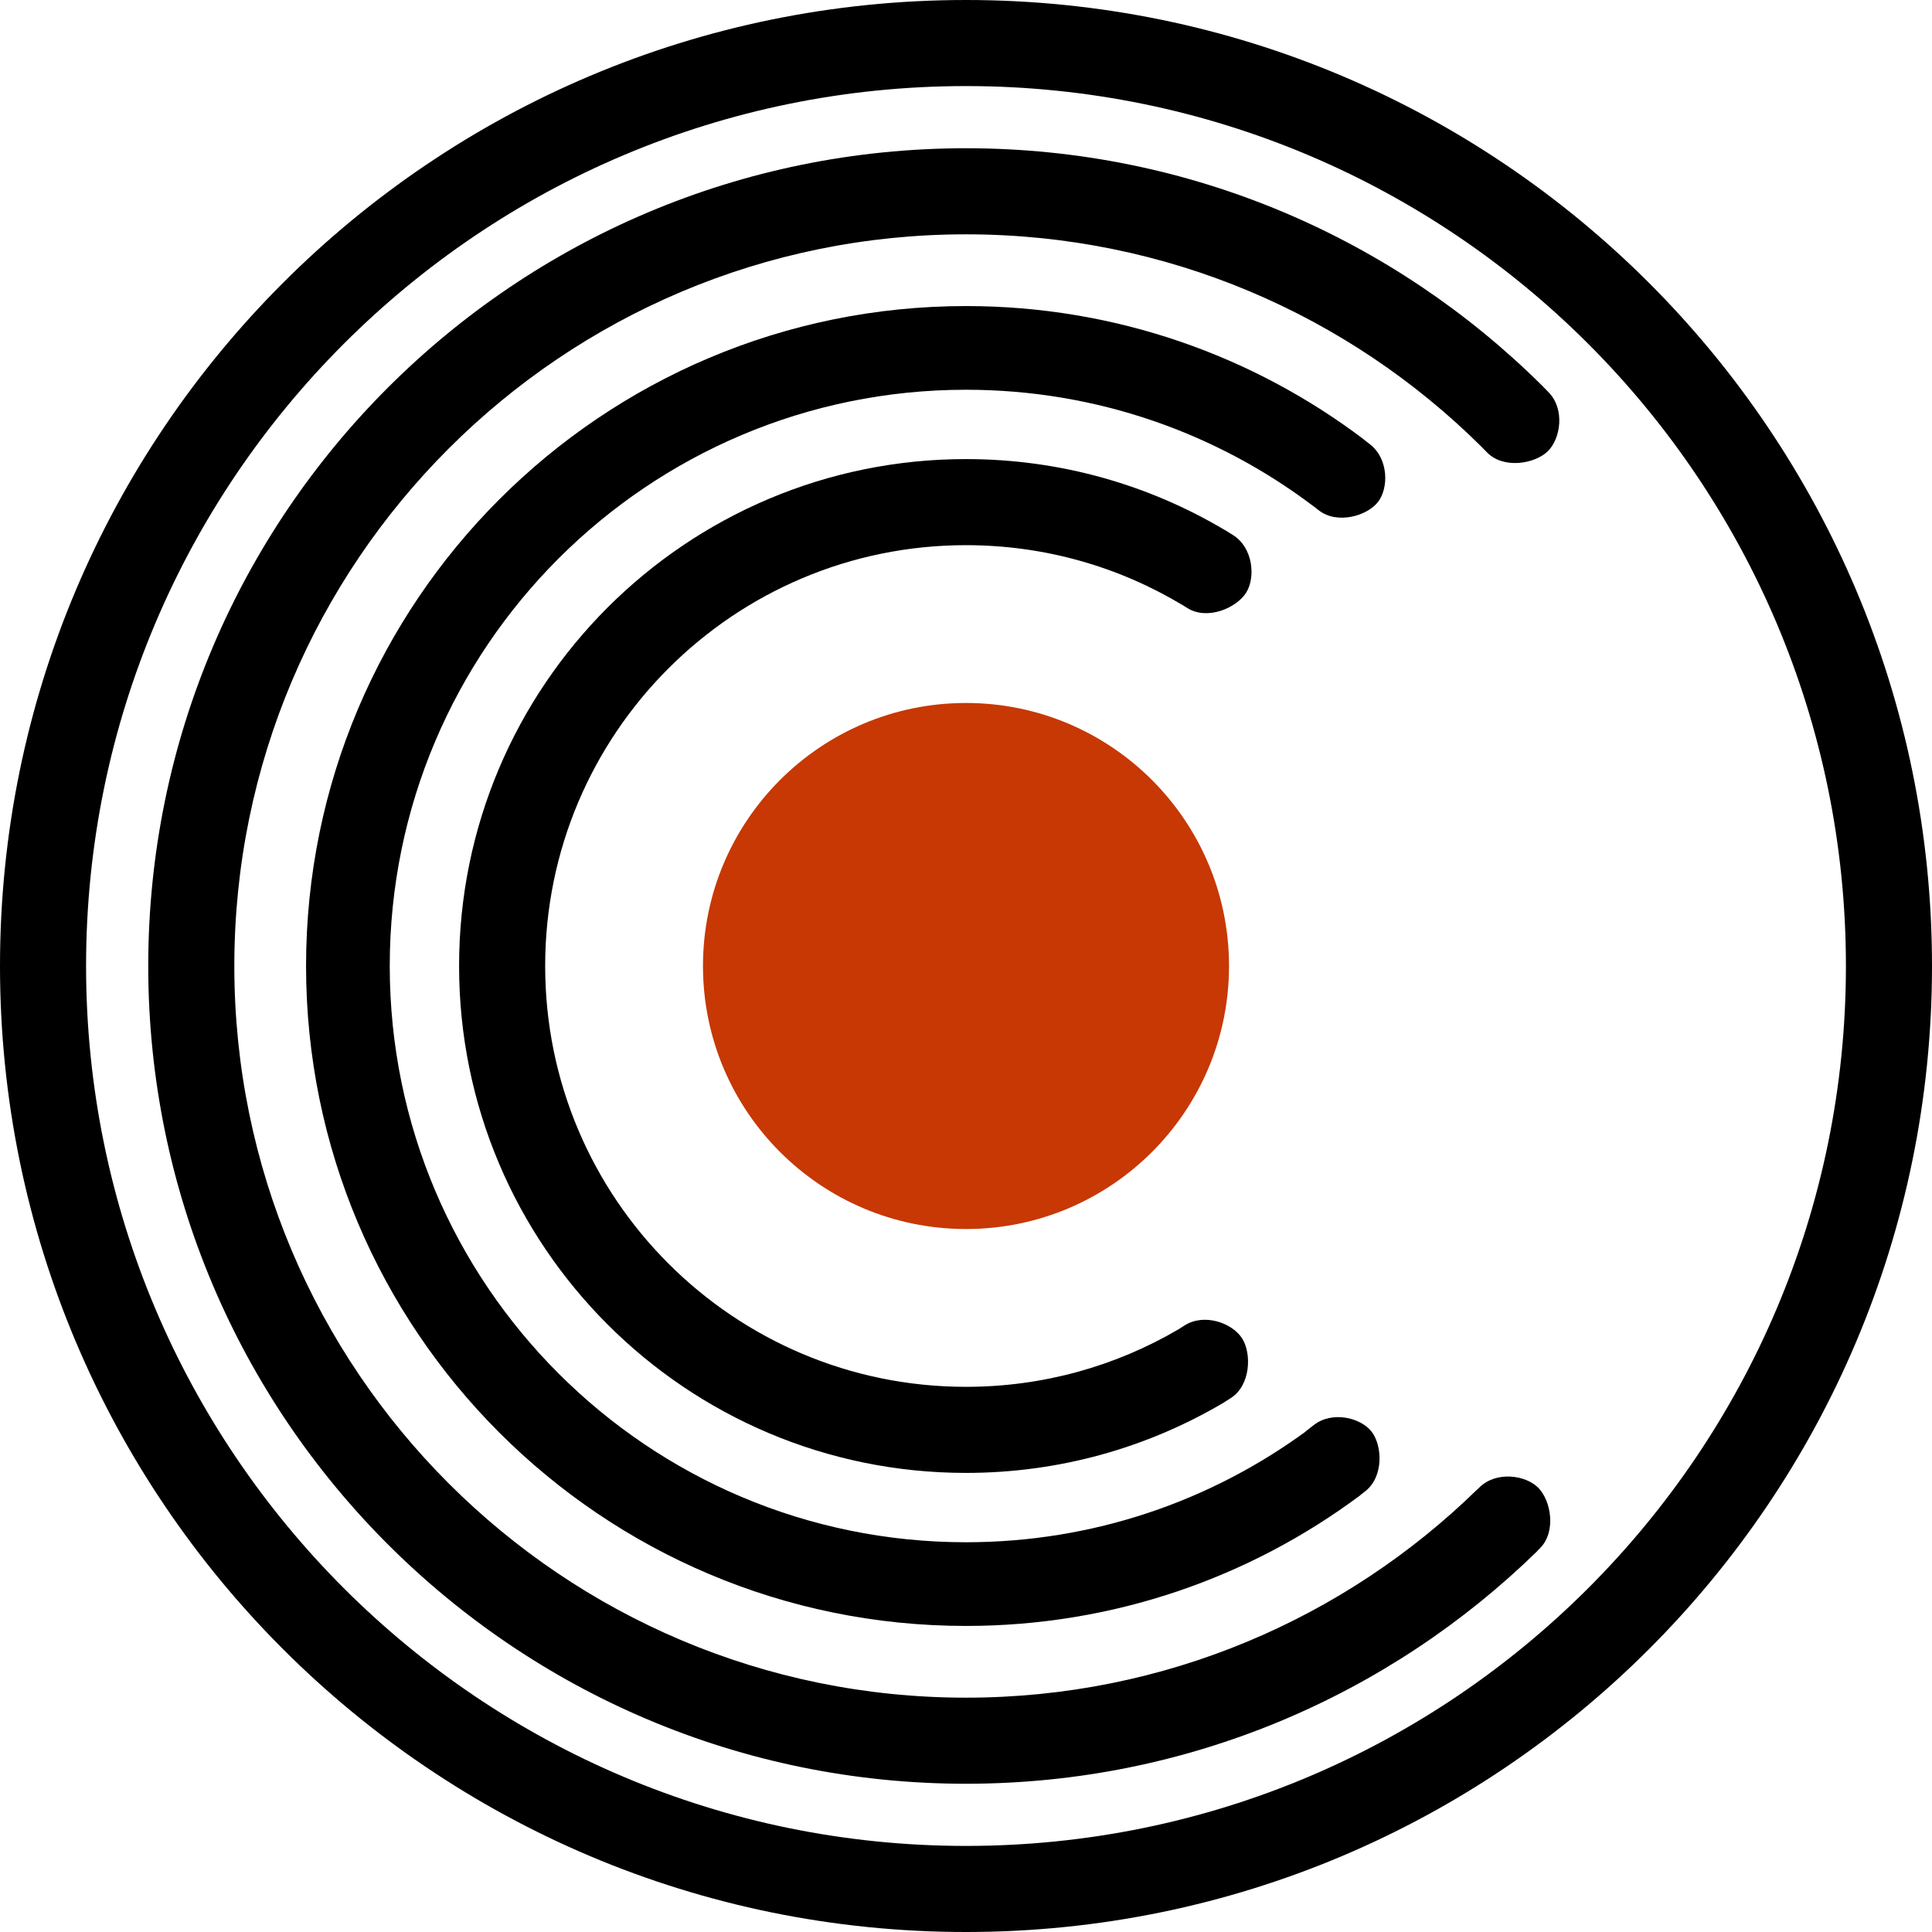 <svg width="808" height="808" viewBox="0 0 808 808" fill="none" xmlns="http://www.w3.org/2000/svg">
<path fill-rule="evenodd" clip-rule="evenodd" d="M404 808C627.123 808 808 627.123 808 404C808 180.877 627.123 0 404 0C180.877 0 0 180.877 0 404C0 627.123 180.877 808 404 808ZM404 772C607.241 772 772 607.241 772 404C772 200.759 607.241 36 404 36C200.759 36 36 200.759 36 404C36 607.241 200.759 772 404 772Z" fill="#000"/>
<circle cx="404" cy="404" r="110" fill="#C73804"/>
<path fill-rule="evenodd" clip-rule="evenodd" d="M642.92 648.707C581.273 708.904 496.969 746 404 746C215.119 746 62 592.881 62 404C62 215.119 215.119 62 404 62C497.932 62 583.019 99.868 644.828 161.171L644.829 161.171L644.847 161.19L646.193 162.565L647.64 164.042C654.536 171.084 652.735 183.416 647.326 188.712C641.917 194.008 628.817 196.264 621.92 189.222C621.324 188.614 620.351 187.62 619.72 186.976L619.471 186.721L619.469 186.723C564.167 131.878 488.04 98 404 98C235.001 98 98 235.001 98 404C98 572.999 235.001 710 404 710C487.196 710 562.637 676.799 617.797 622.923L617.828 622.955L618.68 622.108C625.667 615.155 637.995 616.84 643.32 622.193C648.645 627.546 650.986 640.608 643.999 647.561C643.693 647.864 643.29 648.265 642.883 648.67L642.92 648.707Z" fill="#000"/>
<path fill-rule="evenodd" clip-rule="evenodd" d="M492.859 555.954C466.779 571.238 436.413 580 404 580C306.798 580 228 501.202 228 404C228 306.798 306.798 228 404 228C437.136 228 468.132 237.157 494.598 253.078L494.602 253.071L496.624 254.33C504.991 259.541 517.187 254.249 521.191 247.823C525.194 241.397 524.029 228.987 515.662 223.775C514.526 223.068 512.252 221.651 512.252 221.651L512.238 221.675C480.555 202.826 443.542 192 404 192C286.916 192 192 286.916 192 404C192 521.084 286.916 616 404 616C443.183 616 479.883 605.37 511.374 586.836L511.38 586.845C511.38 586.845 511.473 586.786 511.631 586.685C511.797 586.587 511.963 586.489 512.128 586.39L512.118 586.373C512.878 585.888 514.048 585.139 514.764 584.681C523.067 579.368 523.533 566.081 519.454 559.702C515.374 553.324 503.668 549.038 495.366 554.351C494.692 554.782 493.617 555.47 492.859 555.954Z" fill="#000"/>
<path fill-rule="evenodd" clip-rule="evenodd" d="M546.266 598.549C506.394 627.755 457.211 645 404 645C270.899 645 163 537.101 163 404C163 270.899 270.899 163 404 163C458.534 163 508.838 181.113 549.223 211.652L549.238 211.632C549.942 212.181 550.904 212.932 551.514 213.407C559.287 219.469 571.772 215.743 576.291 209.951C580.81 204.158 580.775 191.926 573.002 185.864C572.267 185.291 571.022 184.32 570.332 183.781L570.356 183.75C524.099 148.757 466.473 128 404 128C251.569 128 128 251.569 128 404C128 556.431 251.569 680 404 680C465.79 680 522.837 659.695 568.833 625.394L568.809 625.36C569.504 624.816 570.422 624.097 571.011 623.636C578.771 617.557 578.147 604.51 573.6 598.703C569.054 592.897 557.153 589.947 549.393 596.026C548.339 596.851 546.23 598.503 546.23 598.503L546.266 598.549Z" fill="#000"/>
</svg>
